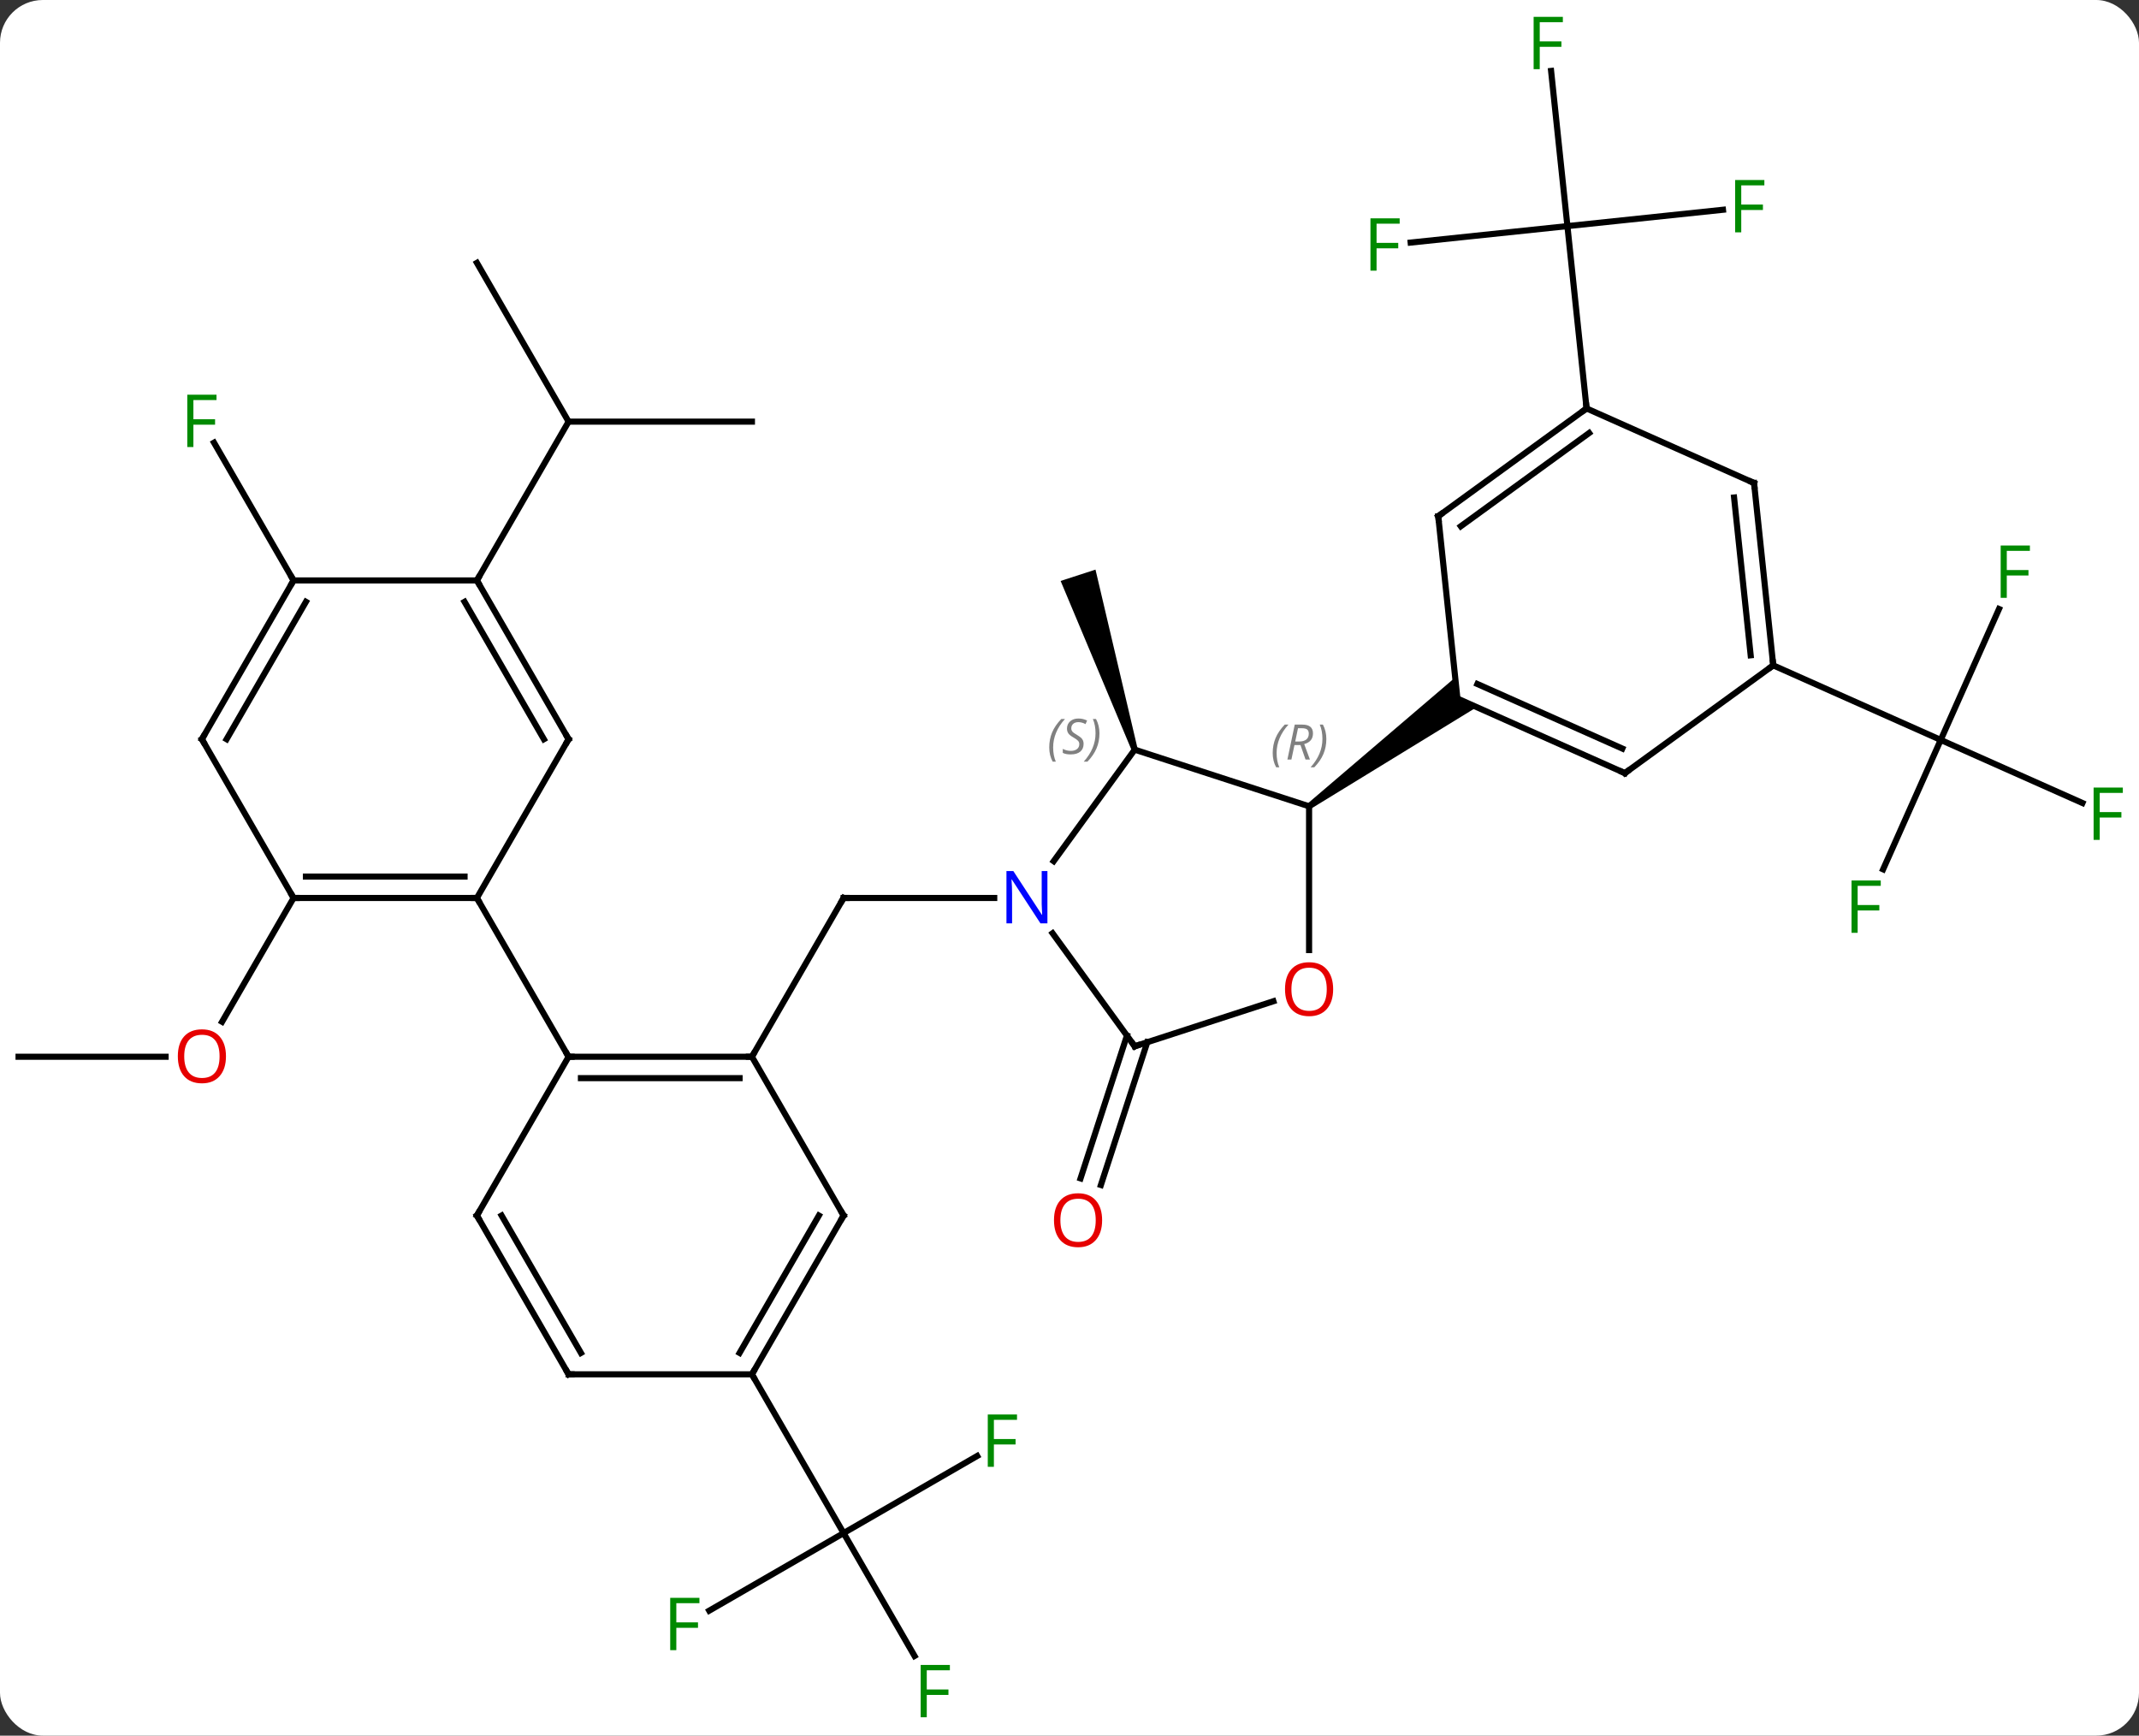 <svg width="350" viewBox="0 0 350 284" style="fill-opacity:1; color-rendering:auto; color-interpolation:auto; text-rendering:auto; stroke:black; stroke-linecap:square; stroke-miterlimit:10; shape-rendering:auto; stroke-opacity:1; fill:black; stroke-dasharray:none; font-weight:normal; stroke-width:1; font-family:'Open Sans'; font-style:normal; stroke-linejoin:miter; font-size:12; stroke-dashoffset:0; image-rendering:auto;" height="284" class="cas-substance-image" xmlns:xlink="http://www.w3.org/1999/xlink" xmlns="http://www.w3.org/2000/svg"><rect x="0" y="0" width="350" height="284" fill="#333333" stroke="none"/><svg class="cas-substance-single-component"><rect y="0" x="0" width="350" stroke="none" ry="7" rx="7" height="284" fill="white" class="cas-substance-group"/><svg y="0" x="0" width="350" viewBox="0 0 350 284" style="fill:black;" height="284" class="cas-substance-single-component-image"><svg><g><g transform="translate(174,142)" style="text-rendering:geometricPrecision; color-rendering:optimizeQuality; color-interpolation:linearRGB; stroke-linecap:butt; image-rendering:optimizeQuality;"><line y2="30.915" y1="4.935" x2="-50.964" x1="-35.964" style="fill:none;"/><line y2="4.935" y1="4.935" x2="-11.316" x1="-35.964" style="fill:none;"/><line y2="30.915" y1="30.915" x2="-170.964" x1="-146.901" style="fill:none;"/><line y2="4.935" y1="25.193" x2="-125.964" x1="-137.661" style="fill:none;"/><line y2="-98.988" y1="-73.008" x2="-95.964" x1="-80.964" style="fill:none;"/><line y2="-73.008" y1="-73.008" x2="-50.964" x1="-80.964" style="fill:none;"/><line y2="-47.025" y1="-73.008" x2="-95.964" x1="-80.964" style="fill:none;"/><line y2="96.238" y1="108.858" x2="-14.104" x1="-35.964" style="fill:none;"/><line y2="128.965" y1="108.858" x2="-24.355" x1="-35.964" style="fill:none;"/><line y2="121.552" y1="108.858" x2="-57.951" x1="-35.964" style="fill:none;"/><line y2="82.878" y1="108.858" x2="-50.964" x1="-35.964" style="fill:none;"/><line y2="-47.025" y1="-69.569" x2="-125.964" x1="-138.979" style="fill:none;"/><path style="stroke:none;" d="M12.146 -19.489 L11.194 -19.18 L-0.453 -46.941 L5.253 -48.795 Z"/><line y2="28.537" y1="51.9" x2="13.727" x1="6.137" style="fill:none;"/><line y2="27.455" y1="50.819" x2="10.399" x1="2.808" style="fill:none;"/><line y2="-42.35" y1="-20.928" x2="153.093" x1="143.556" style="fill:none;"/><line y2="-10.605" y1="-20.928" x2="166.746" x1="143.556" style="fill:none;"/><line y2="0.247" y1="-20.928" x2="134.13" x1="143.556" style="fill:none;"/><line y2="-33.129" y1="-20.928" x2="116.151" x1="143.556" style="fill:none;"/><line y2="-102.308" y1="-105.003" x2="56.823" x1="82.473" style="fill:none;"/><line y2="-130.393" y1="-105.003" x2="79.803" x1="82.473" style="fill:none;"/><line y2="-107.678" y1="-105.003" x2="107.928" x1="82.473" style="fill:none;"/><line y2="-75.168" y1="-105.003" x2="85.608" x1="82.473" style="fill:none;"/><line y2="30.915" y1="30.915" x2="-50.964" x1="-80.964" style="fill:none;"/><line y2="34.415" y1="34.415" x2="-52.985" x1="-78.943" style="fill:none;"/><line y2="56.898" y1="30.915" x2="-95.964" x1="-80.964" style="fill:none;"/><line y2="4.935" y1="30.915" x2="-95.964" x1="-80.964" style="fill:none;"/><line y2="56.898" y1="30.915" x2="-35.964" x1="-50.964" style="fill:none;"/><line y2="82.878" y1="56.898" x2="-80.964" x1="-95.964" style="fill:none;"/><line y2="79.378" y1="56.898" x2="-78.943" x1="-91.923" style="fill:none;"/><line y2="82.878" y1="56.898" x2="-50.964" x1="-35.964" style="fill:none;"/><line y2="79.378" y1="56.898" x2="-52.985" x1="-40.005" style="fill:none;"/><line y2="82.878" y1="82.878" x2="-50.964" x1="-80.964" style="fill:none;"/><line y2="4.935" y1="4.935" x2="-125.964" x1="-95.964" style="fill:none;"/><line y2="1.435" y1="1.435" x2="-123.943" x1="-97.985" style="fill:none;"/><line y2="-21.045" y1="4.935" x2="-80.964" x1="-95.964" style="fill:none;"/><line y2="-21.045" y1="4.935" x2="-140.964" x1="-125.964" style="fill:none;"/><line y2="-47.025" y1="-21.045" x2="-95.964" x1="-80.964" style="fill:none;"/><line y2="-43.525" y1="-21.045" x2="-97.985" x1="-85.005" style="fill:none;"/><line y2="-47.025" y1="-21.045" x2="-125.964" x1="-140.964" style="fill:none;"/><line y2="-43.525" y1="-21.045" x2="-123.943" x1="-136.923" style="fill:none;"/><line y2="-47.025" y1="-47.025" x2="-125.964" x1="-95.964" style="fill:none;"/><line y2="-19.335" y1="-1.089" x2="11.67" x1="-1.587" style="fill:none;"/><line y2="29.205" y1="10.709" x2="11.67" x1="-1.769" style="fill:none;"/><line y2="-10.065" y1="-19.335" x2="40.203" x1="11.67" style="fill:none;"/><line y2="21.832" y1="29.205" x2="34.363" x1="11.67" style="fill:none;"/><line y2="13.458" y1="-10.065" x2="40.203" x1="40.203" style="fill:none;"/><path style="stroke:none;" d="M40.497 -9.661 L39.909 -10.47 L64.111 -31.144 L64.473 -27.699 L67.637 -26.29 Z"/><line y2="-15.495" y1="-27.699" x2="91.878" x1="64.473" style="fill:none;"/><line y2="-19.514" y1="-30.074" x2="91.456" x1="67.743" style="fill:none;"/><line y2="-57.534" y1="-27.699" x2="61.338" x1="64.473" style="fill:none;"/><line y2="-33.129" y1="-15.495" x2="116.151" x1="91.878" style="fill:none;"/><line y2="-75.168" y1="-57.534" x2="85.608" x1="61.338" style="fill:none;"/><line y2="-71.149" y1="-55.89" x2="86.031" x1="65.03" style="fill:none;"/><line y2="-62.967" y1="-33.129" x2="113.013" x1="116.151" style="fill:none;"/><line y2="-60.591" y1="-34.773" x2="109.743" x1="112.459" style="fill:none;"/><line y2="-62.967" y1="-75.168" x2="113.013" x1="85.608" style="fill:none;"/><path style="fill:none; stroke-miterlimit:5;" d="M-36.214 5.368 L-35.964 4.935 L-35.464 4.935"/></g><g transform="translate(174,142)" style="stroke-linecap:butt; fill:rgb(230,0,0); text-rendering:geometricPrecision; color-rendering:optimizeQuality; image-rendering:optimizeQuality; font-family:'Open Sans'; stroke:rgb(230,0,0); color-interpolation:linearRGB; stroke-miterlimit:5;"><path style="stroke:none;" d="M-137.026 30.845 Q-137.026 32.907 -138.066 34.087 Q-139.105 35.267 -140.948 35.267 Q-142.839 35.267 -143.87 34.102 Q-144.901 32.938 -144.901 30.829 Q-144.901 28.735 -143.87 27.587 Q-142.839 26.438 -140.948 26.438 Q-139.089 26.438 -138.058 27.61 Q-137.026 28.782 -137.026 30.845 ZM-143.855 30.845 Q-143.855 32.579 -143.112 33.485 Q-142.37 34.392 -140.948 34.392 Q-139.526 34.392 -138.8 33.493 Q-138.073 32.595 -138.073 30.845 Q-138.073 29.11 -138.8 28.22 Q-139.526 27.329 -140.948 27.329 Q-142.37 27.329 -143.112 28.227 Q-143.855 29.126 -143.855 30.845 Z"/><path style="fill:rgb(0,138,0); stroke:none;" d="M-11.372 98.014 L-12.372 98.014 L-12.372 89.452 L-7.59 89.452 L-7.59 90.327 L-11.372 90.327 L-11.372 93.467 L-7.825 93.467 L-7.825 94.358 L-11.372 94.358 L-11.372 98.014 Z"/><path style="fill:rgb(0,138,0); stroke:none;" d="M-22.355 138.994 L-23.355 138.994 L-23.355 130.432 L-18.573 130.432 L-18.573 131.307 L-22.355 131.307 L-22.355 134.447 L-18.808 134.447 L-18.808 135.338 L-22.355 135.338 L-22.355 138.994 Z"/><path style="fill:rgb(0,138,0); stroke:none;" d="M-63.335 128.014 L-64.335 128.014 L-64.335 119.452 L-59.553 119.452 L-59.553 120.327 L-63.335 120.327 L-63.335 123.467 L-59.788 123.467 L-59.788 124.358 L-63.335 124.358 L-63.335 128.014 Z"/><path style="fill:rgb(0,138,0); stroke:none;" d="M-142.355 -68.852 L-143.355 -68.852 L-143.355 -77.414 L-138.573 -77.414 L-138.573 -76.539 L-142.355 -76.539 L-142.355 -73.399 L-138.808 -73.399 L-138.808 -72.508 L-142.355 -72.508 L-142.355 -68.852 Z"/><path style="stroke:none;" d="M6.338 57.668 Q6.338 59.73 5.298 60.91 Q4.259 62.09 2.416 62.09 Q0.525 62.09 -0.506 60.925 Q-1.538 59.761 -1.538 57.652 Q-1.538 55.558 -0.506 54.41 Q0.525 53.261 2.416 53.261 Q4.275 53.261 5.306 54.433 Q6.338 55.605 6.338 57.668 ZM-0.491 57.668 Q-0.491 59.402 0.252 60.308 Q0.994 61.215 2.416 61.215 Q3.837 61.215 4.564 60.316 Q5.291 59.418 5.291 57.668 Q5.291 55.933 4.564 55.043 Q3.837 54.152 2.416 54.152 Q0.994 54.152 0.252 55.05 Q-0.491 55.949 -0.491 57.668 Z"/><path style="fill:rgb(0,138,0); stroke:none;" d="M154.366 -44.177 L153.366 -44.177 L153.366 -52.739 L158.148 -52.739 L158.148 -51.864 L154.366 -51.864 L154.366 -48.724 L157.913 -48.724 L157.913 -47.833 L154.366 -47.833 L154.366 -44.177 Z"/><path style="fill:rgb(0,138,0); stroke:none;" d="M169.573 -4.571 L168.573 -4.571 L168.573 -13.133 L173.355 -13.133 L173.355 -12.258 L169.573 -12.258 L169.573 -9.118 L173.12 -9.118 L173.12 -8.227 L169.573 -8.227 L169.573 -4.571 Z"/><path style="fill:rgb(0,138,0); stroke:none;" d="M129.964 10.636 L128.964 10.636 L128.964 2.074 L133.746 2.074 L133.746 2.949 L129.964 2.949 L129.964 6.089 L133.511 6.089 L133.511 6.98 L129.964 6.98 L129.964 10.636 Z"/><path style="fill:rgb(0,138,0); stroke:none;" d="M51.244 -97.712 L50.244 -97.712 L50.244 -106.274 L55.026 -106.274 L55.026 -105.399 L51.244 -105.399 L51.244 -102.259 L54.791 -102.259 L54.791 -101.368 L51.244 -101.368 L51.244 -97.712 Z"/><path style="fill:rgb(0,138,0); stroke:none;" d="M77.944 -130.682 L76.944 -130.682 L76.944 -139.244 L81.726 -139.244 L81.726 -138.369 L77.944 -138.369 L77.944 -135.229 L81.491 -135.229 L81.491 -134.338 L77.944 -134.338 L77.944 -130.682 Z"/><path style="fill:rgb(0,138,0); stroke:none;" d="M110.917 -103.982 L109.917 -103.982 L109.917 -112.544 L114.699 -112.544 L114.699 -111.669 L110.917 -111.669 L110.917 -108.529 L114.464 -108.529 L114.464 -107.638 L110.917 -107.638 L110.917 -103.982 Z"/><path style="fill:none; stroke:black;" d="M-80.464 30.915 L-80.964 30.915 L-81.214 30.482"/><path style="fill:none; stroke:black;" d="M-51.464 30.915 L-50.964 30.915 L-50.714 30.482"/><path style="fill:none; stroke:black;" d="M-95.714 56.465 L-95.964 56.898 L-95.714 57.331"/><path style="fill:none; stroke:black;" d="M-36.214 56.465 L-35.964 56.898 L-36.214 57.331"/><path style="fill:none; stroke:black;" d="M-81.214 82.445 L-80.964 82.878 L-80.464 82.878"/><path style="fill:none; stroke:black;" d="M-50.714 82.445 L-50.964 82.878 L-50.714 83.311"/><path style="fill:none; stroke:black;" d="M-96.464 4.935 L-95.964 4.935 L-95.714 5.368"/><path style="fill:none; stroke:black;" d="M-125.464 4.935 L-125.964 4.935 L-126.214 4.502"/><path style="fill:none; stroke:black;" d="M-81.214 -20.612 L-80.964 -21.045 L-81.214 -21.478"/><path style="fill:none; stroke:black;" d="M-140.714 -20.612 L-140.964 -21.045 L-140.714 -21.478"/><path style="fill:none; stroke:black;" d="M-95.714 -46.592 L-95.964 -47.025 L-95.714 -47.458"/><path style="fill:none; stroke:black;" d="M-126.214 -46.592 L-125.964 -47.025 L-126.214 -47.458"/><path style="fill:rgb(0,5,255); stroke:none;" d="M-2.612 9.091 L-3.753 9.091 L-8.441 1.904 L-8.487 1.904 Q-8.394 3.169 -8.394 4.216 L-8.394 9.091 L-9.316 9.091 L-9.316 0.529 L-8.191 0.529 L-3.519 7.685 L-3.472 7.685 Q-3.472 7.529 -3.519 6.669 Q-3.566 5.81 -3.55 5.435 L-3.55 0.529 L-2.612 0.529 L-2.612 9.091 Z"/></g><g transform="translate(174,142)" style="stroke-linecap:butt; font-size:8.4px; fill:gray; text-rendering:geometricPrecision; image-rendering:optimizeQuality; color-rendering:optimizeQuality; font-family:'Open Sans'; font-style:italic; stroke:gray; color-interpolation:linearRGB; stroke-miterlimit:5;"><path style="stroke:none;" d="M-2.315 -19.697 Q-2.315 -21.025 -1.847 -22.15 Q-1.378 -23.275 -0.347 -24.353 L0.263 -24.353 Q-0.706 -23.29 -1.19 -22.118 Q-1.675 -20.947 -1.675 -19.712 Q-1.675 -18.384 -1.237 -17.368 L-1.753 -17.368 Q-2.315 -18.4 -2.315 -19.697 ZM3.307 -20.29 Q3.307 -19.462 2.76 -19.009 Q2.213 -18.556 1.213 -18.556 Q0.807 -18.556 0.495 -18.61 Q0.182 -18.665 -0.099 -18.806 L-0.099 -19.462 Q0.526 -19.134 1.229 -19.134 Q1.854 -19.134 2.229 -19.431 Q2.604 -19.728 2.604 -20.243 Q2.604 -20.556 2.401 -20.782 Q2.198 -21.009 1.635 -21.337 Q1.042 -21.665 0.815 -21.993 Q0.588 -22.322 0.588 -22.775 Q0.588 -23.509 1.104 -23.97 Q1.62 -24.431 2.463 -24.431 Q2.838 -24.431 3.174 -24.353 Q3.51 -24.275 3.885 -24.103 L3.62 -23.509 Q3.37 -23.665 3.049 -23.751 Q2.729 -23.837 2.463 -23.837 Q1.932 -23.837 1.612 -23.564 Q1.292 -23.29 1.292 -22.822 Q1.292 -22.618 1.362 -22.47 Q1.432 -22.322 1.573 -22.189 Q1.713 -22.056 2.135 -21.806 Q2.698 -21.462 2.901 -21.267 Q3.104 -21.072 3.206 -20.837 Q3.307 -20.603 3.307 -20.29 ZM5.902 -22.009 Q5.902 -20.681 5.425 -19.548 Q4.949 -18.415 3.933 -17.368 L3.324 -17.368 Q5.261 -19.525 5.261 -22.009 Q5.261 -23.337 4.824 -24.353 L5.339 -24.353 Q5.902 -23.29 5.902 -22.009 Z"/><path style="fill:none; stroke:black;" d="M11.376 28.8 L11.67 29.205 L12.146 29.05"/><path style="stroke:none;" d="M34.25 -18.778 Q34.25 -20.106 34.718 -21.231 Q35.187 -22.356 36.218 -23.434 L36.828 -23.434 Q35.859 -22.372 35.375 -21.2 Q34.89 -20.028 34.89 -18.793 Q34.89 -17.465 35.328 -16.45 L34.812 -16.45 Q34.25 -17.481 34.25 -18.778 ZM37.81 -20.09 L37.31 -17.715 L36.654 -17.715 L37.857 -23.434 L39.107 -23.434 Q40.841 -23.434 40.841 -21.997 Q40.841 -20.637 39.404 -20.247 L40.341 -17.715 L39.622 -17.715 L38.794 -20.09 L37.81 -20.09 ZM38.388 -22.84 Q37.997 -20.918 37.935 -20.668 L38.591 -20.668 Q39.341 -20.668 39.747 -20.997 Q40.154 -21.325 40.154 -21.95 Q40.154 -22.418 39.896 -22.629 Q39.638 -22.84 39.044 -22.84 L38.388 -22.84 ZM43.027 -21.09 Q43.027 -19.762 42.55 -18.629 Q42.074 -17.497 41.058 -16.45 L40.449 -16.45 Q42.386 -18.606 42.386 -21.09 Q42.386 -22.418 41.949 -23.434 L42.465 -23.434 Q43.027 -22.372 43.027 -21.09 Z"/></g><g transform="translate(174,142)" style="stroke-linecap:butt; fill:rgb(230,0,0); text-rendering:geometricPrecision; color-rendering:optimizeQuality; image-rendering:optimizeQuality; font-family:'Open Sans'; stroke:rgb(230,0,0); color-interpolation:linearRGB; stroke-miterlimit:5;"><path style="stroke:none;" d="M44.141 19.865 Q44.141 21.927 43.101 23.107 Q42.062 24.287 40.219 24.287 Q38.328 24.287 37.297 23.122 Q36.266 21.958 36.266 19.849 Q36.266 17.755 37.297 16.607 Q38.328 15.458 40.219 15.458 Q42.078 15.458 43.109 16.63 Q44.141 17.802 44.141 19.865 ZM37.312 19.865 Q37.312 21.599 38.055 22.505 Q38.797 23.412 40.219 23.412 Q41.641 23.412 42.367 22.513 Q43.094 21.615 43.094 19.865 Q43.094 18.13 42.367 17.24 Q41.641 16.349 40.219 16.349 Q38.797 16.349 38.055 17.247 Q37.312 18.146 37.312 19.865 Z"/><path style="fill:none; stroke:black;" d="M91.421 -15.698 L91.878 -15.495 L92.282 -15.789"/><path style="fill:none; stroke:black;" d="M61.39 -57.037 L61.338 -57.534 L61.742 -57.828"/><path style="fill:none; stroke:black;" d="M116.099 -33.626 L116.151 -33.129 L115.746 -32.835"/><path style="fill:none; stroke:black;" d="M85.204 -74.874 L85.608 -75.168 L85.556 -75.665"/><path style="fill:none; stroke:black;" d="M113.065 -62.47 L113.013 -62.967 L112.556 -63.17"/></g></g></svg></svg></svg></svg>